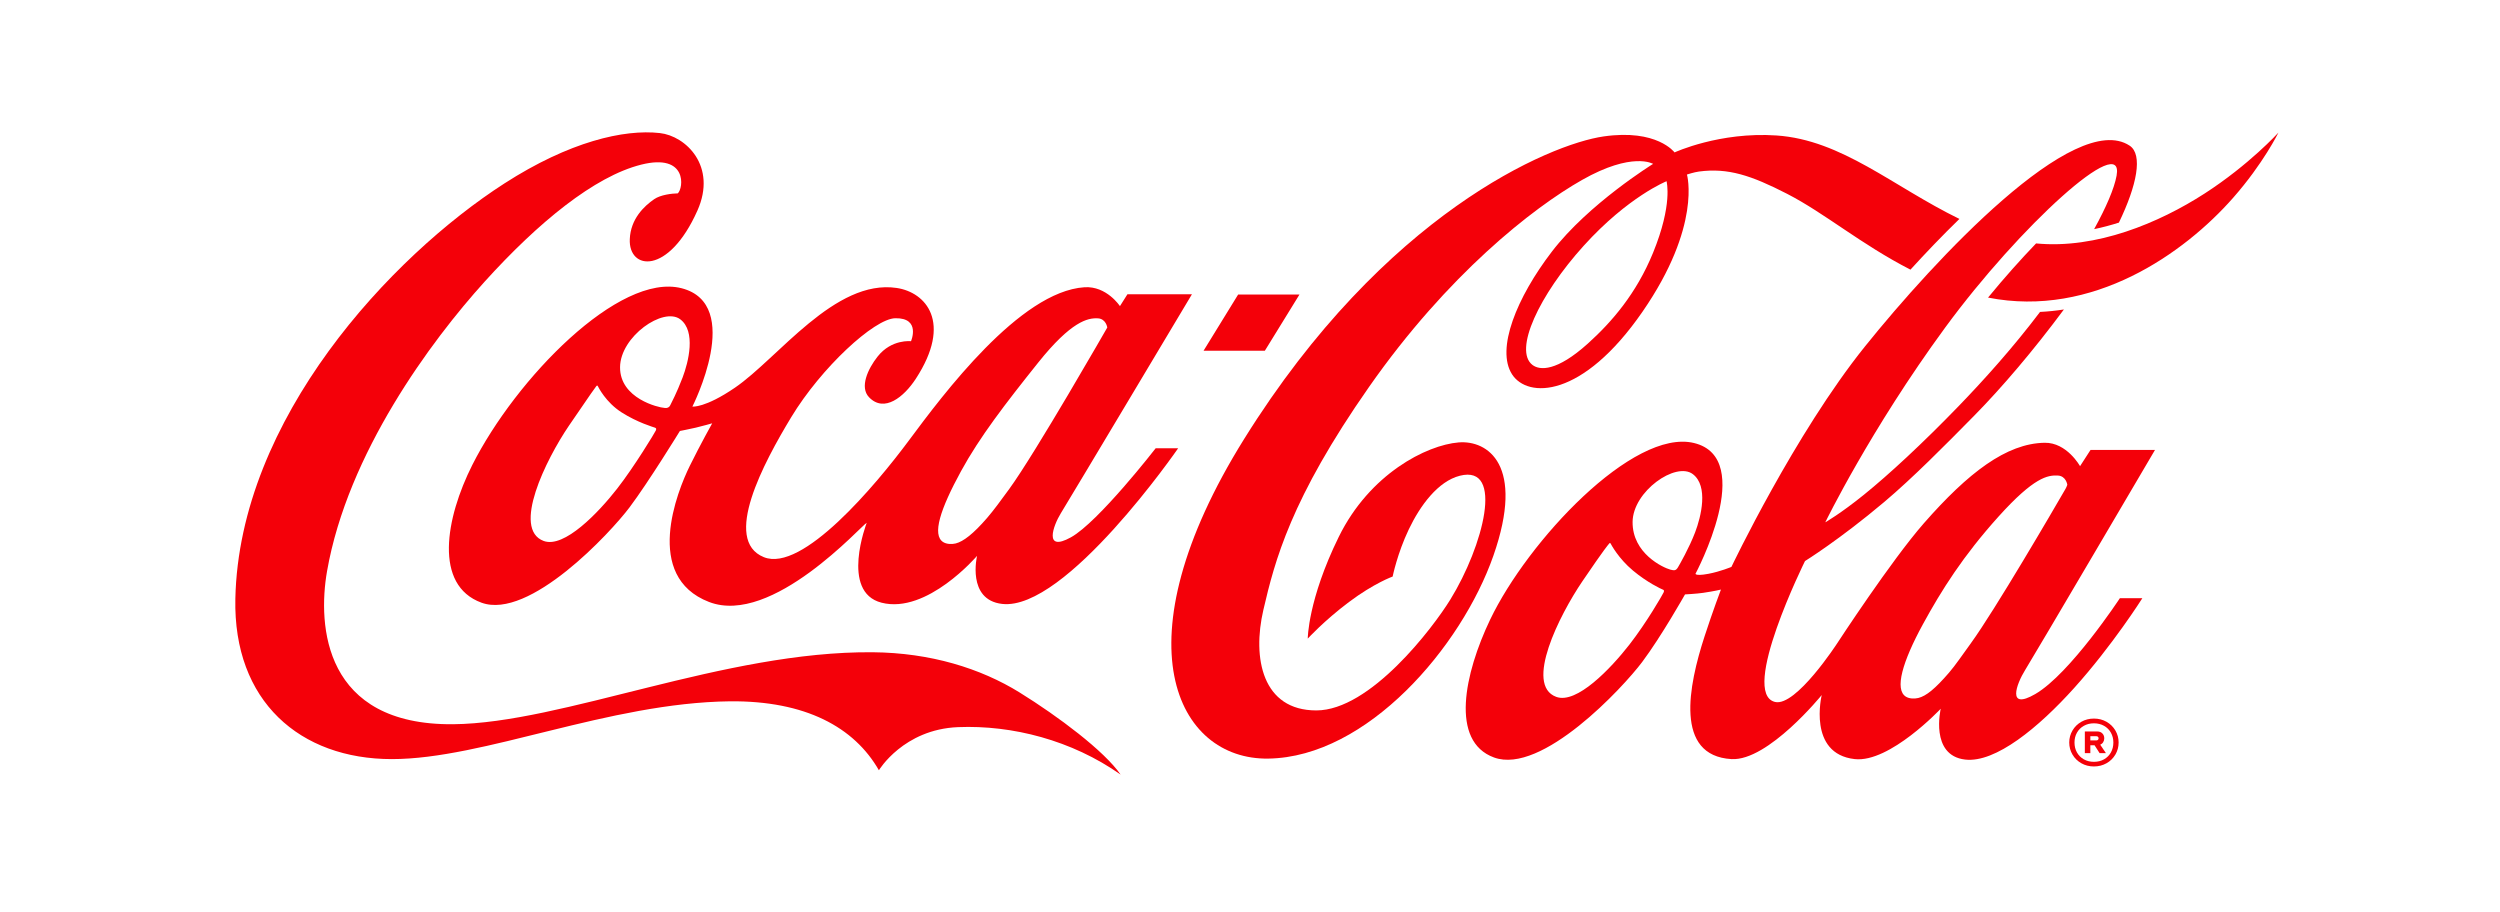 <svg width="170" height="62" viewBox="0 0 170 62" fill="none" xmlns="http://www.w3.org/2000/svg">
<path d="M88.365 20.027H84.194L81.842 23.85H86.01L88.365 20.027ZM99.184 30.085C97 30.266 93.139 32.225 91.037 36.505C88.934 40.785 88.927 43.427 88.927 43.427C88.927 43.427 90.035 42.209 91.735 40.934C93.435 39.658 94.7 39.205 94.7 39.205C94.7 39.205 95.016 37.633 95.801 35.99C96.564 34.391 97.776 32.727 99.275 32.349C102.313 31.583 100.858 37.14 98.626 40.764C97.427 42.712 93.172 48.309 89.509 48.309C85.847 48.309 85.14 44.77 85.912 41.461C86.684 38.152 87.752 33.949 93.096 26.31C98.44 18.672 104.224 14.144 107.572 12.241C111.011 10.288 112.412 11.144 112.412 11.144C112.412 11.144 108.022 13.854 105.525 17.114C103.137 20.23 101.712 23.737 102.82 25.455C103.875 27.092 107.595 27.123 111.69 21.197C115.732 15.347 114.712 11.868 114.712 11.868C114.712 11.868 115.2 11.709 115.528 11.665C117.499 11.402 119.078 11.923 121.524 13.18C124.085 14.496 126.543 16.608 129.911 18.336C130.925 17.223 132.053 16.041 133.24 14.887C128.7 12.672 125.253 9.515 120.801 9.212C116.925 8.949 113.869 10.365 113.869 10.365C113.869 10.365 112.687 8.751 109.04 9.278C105.394 9.805 94.158 14.513 84.599 29.855C75.956 43.727 80.028 51.676 86.241 51.585C92.975 51.486 99.382 43.98 101.55 37.79C103.718 31.6 101.156 29.922 99.184 30.085ZM112.405 17.196C111.273 19.961 109.607 21.893 107.967 23.369C105.864 25.262 104.71 25.198 104.21 24.818C102.905 23.822 104.656 20.067 107.695 16.708C110.721 13.363 113.327 12.323 113.327 12.323C113.327 12.362 113.76 13.88 112.405 17.196ZM149.908 13.163C146.826 15.15 142.554 16.95 138.453 16.553C137.416 17.632 136.303 18.876 135.187 20.236C142.305 21.643 148.531 17.224 151.846 13.459C153.913 11.111 154.934 9.015 154.934 9.015C154.934 9.015 152.96 11.195 149.908 13.163Z" fill="#F40009"/>
<path d="M146.541 30.596H142.156L141.443 31.7C141.443 31.7 140.549 30.082 139.034 30.108C136.438 30.153 133.84 32.139 130.821 35.584C128.608 38.108 124.941 43.727 124.941 43.727C124.941 43.727 122.126 48.074 120.703 47.733C118.276 47.152 122.74 38.152 122.74 38.152C122.74 38.152 125.086 36.7 128.128 34.135C130.042 32.521 132.245 30.301 134.27 28.242C136.112 26.37 138.282 23.828 140.345 21.044C139.817 21.127 139.275 21.184 138.723 21.211C136.873 23.656 134.898 25.844 133.219 27.584C130.718 30.173 128.419 32.291 126.747 33.642C125.146 34.936 124.119 35.518 124.119 35.518C124.119 35.518 127.174 29.231 132.266 22.283C137.357 15.337 144.487 8.883 143.928 11.945C143.768 12.824 143.223 14.085 142.401 15.582C142.98 15.461 143.542 15.31 144.085 15.138C145.312 12.6 145.73 10.508 144.814 9.904C141.078 7.438 131.575 17.641 126.811 23.567C122.048 29.494 117.737 38.55 117.737 38.55C117.737 38.55 116.992 38.863 116.168 39.02C115.648 39.119 115.426 39.098 115.341 39.064C115.298 39.047 115.293 39.017 115.293 39.017C115.293 39.017 119.484 31.166 115.194 30.125C111.053 29.121 103.88 36.797 101.329 42.136C99.579 45.799 98.592 50.411 101.593 51.509C104.844 52.698 110.365 46.751 111.663 45.023C112.961 43.294 114.581 40.42 114.581 40.42C114.581 40.42 115.374 40.378 115.807 40.314C116.636 40.192 117.024 40.09 117.024 40.09C117.024 40.09 116.487 41.501 115.905 43.289C114.822 46.623 113.844 51.394 117.745 51.619C120.231 51.761 123.878 47.262 123.878 47.262C123.878 47.262 122.897 51.262 126.123 51.619C128.504 51.882 131.97 48.194 131.97 48.194C131.97 48.194 131.215 51.371 133.63 51.651C135.697 51.891 138.631 49.462 141.037 46.79C143.664 43.872 145.68 40.677 145.68 40.677H144.152C144.152 40.677 140.771 45.82 138.397 47.196C136.448 48.326 137.116 46.516 137.707 45.566C138.359 44.52 146.539 30.596 146.539 30.597L146.541 30.596ZM113.127 40.283C113.067 40.421 111.969 42.335 110.795 43.84C109.529 45.462 107.213 47.902 105.821 47.386C103.645 46.579 106.04 41.827 107.606 39.522C109.171 37.217 109.349 37.061 109.393 37.001C109.437 36.941 109.481 36.886 109.52 36.957C109.558 37.028 110.056 37.975 111.04 38.797C112.028 39.622 112.979 40.058 113.055 40.085C113.132 40.112 113.187 40.145 113.127 40.282V40.283ZM114.106 38.57C113.968 38.8 113.87 38.811 113.584 38.735C113.082 38.598 111 37.634 111.016 35.495C111.031 33.41 113.963 31.368 115.113 32.241C116.187 33.055 115.674 35.136 115.269 36.197C114.865 37.258 114.196 38.42 114.106 38.57ZM134.03 43.727C133.45 44.523 132.966 45.242 132.529 45.747C131.596 46.827 130.986 47.33 130.444 47.463C130.17 47.529 129.831 47.513 129.606 47.377C128.809 46.891 129.368 44.999 130.755 42.454C132.024 40.129 133.491 37.802 135.902 35.124C138.323 32.435 139.249 32.306 139.926 32.336C140.496 32.361 140.577 32.962 140.577 32.962C140.577 32.962 140.537 33.101 140.446 33.258C139.647 34.646 135.622 41.539 134.029 43.727H134.03ZM69.338 47.091C66.678 45.444 63.267 44.387 59.347 44.353C49.249 44.265 38.255 49.181 30.809 49.248C22.026 49.325 21.589 42.553 22.24 38.835C23.641 30.824 29.311 23.181 32.956 19.152C36.602 15.122 40.423 11.995 43.599 11.196C46.776 10.397 46.477 12.818 46.088 13.149C45.687 13.157 44.917 13.244 44.481 13.547C43.797 14.019 42.883 14.885 42.826 16.258C42.728 18.373 45.455 18.743 47.426 14.315C48.771 11.295 46.638 9.245 44.867 9.048C42.438 8.776 38.726 9.623 34.295 12.477C26.582 17.443 16.267 28.473 16.004 40.71C15.854 47.69 20.404 51.619 26.647 51.619C32.891 51.619 41.367 47.787 49.644 47.689C54.769 47.645 58.085 49.445 59.765 52.377C59.765 52.377 61.434 49.594 65.151 49.445C68.829 49.297 72.877 50.33 76.201 52.671C75.092 51.065 71.958 48.714 69.337 47.091H69.338Z" fill="#F40009"/>
<path d="M46.342 19.599C42.109 18.518 35.08 25.739 32.117 31.617C30.291 35.242 29.489 39.798 32.742 40.983C35.995 42.169 41.513 36.226 42.811 34.498C44.109 32.769 46.233 29.307 46.233 29.307C46.233 29.307 46.885 29.181 47.312 29.081C47.739 28.982 48.429 28.785 48.429 28.785C48.429 28.785 47.629 30.214 46.906 31.68C46.05 33.417 43.724 39.2 48.215 40.934C52.507 42.591 58.616 35.682 58.937 35.551C58.937 35.551 57.119 40.259 59.944 40.983C63.043 41.778 66.44 37.798 66.44 37.798C66.44 37.798 65.725 40.786 68.14 41.066C72.465 41.567 80.115 30.481 80.115 30.481H78.587C78.587 30.481 74.694 35.501 72.822 36.538C70.949 37.576 71.623 35.733 72.132 34.909C72.78 33.861 81.051 20.011 81.051 20.011H76.665L76.156 20.817C76.156 20.817 75.253 19.435 73.742 19.533C69.347 19.821 64.116 26.842 61.816 29.937C59.517 33.032 54.556 38.941 51.944 37.888C49.098 36.74 51.928 31.468 53.801 28.373C55.839 25.004 59.452 21.666 60.88 21.64C62.638 21.608 61.948 23.204 61.948 23.204C61.948 23.204 60.634 23.04 59.681 24.241C59.007 25.091 58.449 26.332 59.089 27.006C60.124 28.097 61.472 26.99 62.276 25.755C64.785 21.906 62.95 19.878 60.979 19.582C56.781 18.951 52.914 24.356 49.974 26.364C47.934 27.757 47.082 27.648 47.082 27.648C47.082 27.648 50.621 20.692 46.343 19.598L46.342 19.599ZM65.347 32.044C66.617 29.718 68.346 27.473 70.596 24.658C72.847 21.843 73.967 21.615 74.644 21.646C75.214 21.671 75.295 22.271 75.295 22.271C75.295 22.271 70.406 30.809 68.632 33.246C68.053 34.042 67.557 34.716 67.121 35.222C66.187 36.302 65.508 36.825 64.985 36.955C64.712 37.022 64.373 37.005 64.147 36.868C63.35 36.382 63.958 34.588 65.347 32.044H65.347ZM44.596 29.274C44.535 29.411 43.139 31.725 41.965 33.23C40.701 34.852 38.364 37.302 36.971 36.786C34.795 35.979 37.117 31.26 38.682 28.956C40.248 26.651 40.478 26.354 40.523 26.295C40.567 26.234 40.61 26.178 40.648 26.25C40.687 26.322 41.185 27.349 42.264 28.039C43.343 28.731 44.449 29.049 44.525 29.077C44.602 29.104 44.657 29.137 44.596 29.274H44.596ZM46.416 25.672C46.012 26.734 45.65 27.403 45.575 27.561C45.456 27.814 45.155 27.733 45.155 27.733C44.812 27.718 42.148 27.109 42.164 24.969C42.179 22.885 45.111 20.843 46.261 21.715C47.334 22.529 46.821 24.611 46.416 25.672ZM143.241 49.08C142.985 48.935 142.701 48.863 142.387 48.863C142.074 48.863 141.789 48.936 141.533 49.08C141.277 49.226 141.076 49.423 140.929 49.674C140.782 49.925 140.708 50.197 140.708 50.491C140.708 50.785 140.782 51.062 140.929 51.311C141.075 51.56 141.277 51.757 141.533 51.902C141.789 52.047 142.074 52.119 142.387 52.119C142.701 52.119 142.985 52.046 143.241 51.902C143.498 51.757 143.698 51.56 143.846 51.311C143.992 51.063 144.066 50.79 144.066 50.491C144.066 50.192 143.993 49.925 143.846 49.674C143.699 49.424 143.498 49.226 143.241 49.08ZM143.542 51.165C143.431 51.364 143.275 51.52 143.075 51.634C142.874 51.747 142.645 51.804 142.387 51.804C142.13 51.804 141.9 51.747 141.7 51.634C141.5 51.52 141.344 51.364 141.232 51.165C141.121 50.967 141.066 50.741 141.066 50.491C141.066 50.241 141.121 50.022 141.232 49.823C141.343 49.624 141.5 49.469 141.703 49.355C141.905 49.241 142.133 49.185 142.387 49.185C142.641 49.185 142.869 49.241 143.072 49.355C143.274 49.468 143.431 49.624 143.542 49.823C143.653 50.022 143.709 50.245 143.709 50.491C143.709 50.737 143.653 50.967 143.542 51.165Z" fill="#F40009"/>
<path d="M143.018 50.465C143.066 50.387 143.09 50.301 143.09 50.206C143.09 50.074 143.047 49.964 142.962 49.875C142.877 49.785 142.762 49.74 142.62 49.74H141.769V51.214H142.143V50.677H142.429L142.774 51.214H143.203L142.816 50.641C142.903 50.601 142.971 50.543 143.018 50.465ZM142.661 50.31C142.633 50.336 142.595 50.348 142.548 50.348H142.143V50.062H142.548C142.595 50.062 142.633 50.075 142.661 50.101C142.689 50.127 142.703 50.161 142.703 50.205C142.703 50.248 142.689 50.283 142.661 50.309V50.31Z" fill="#F40009"/>
</svg>
